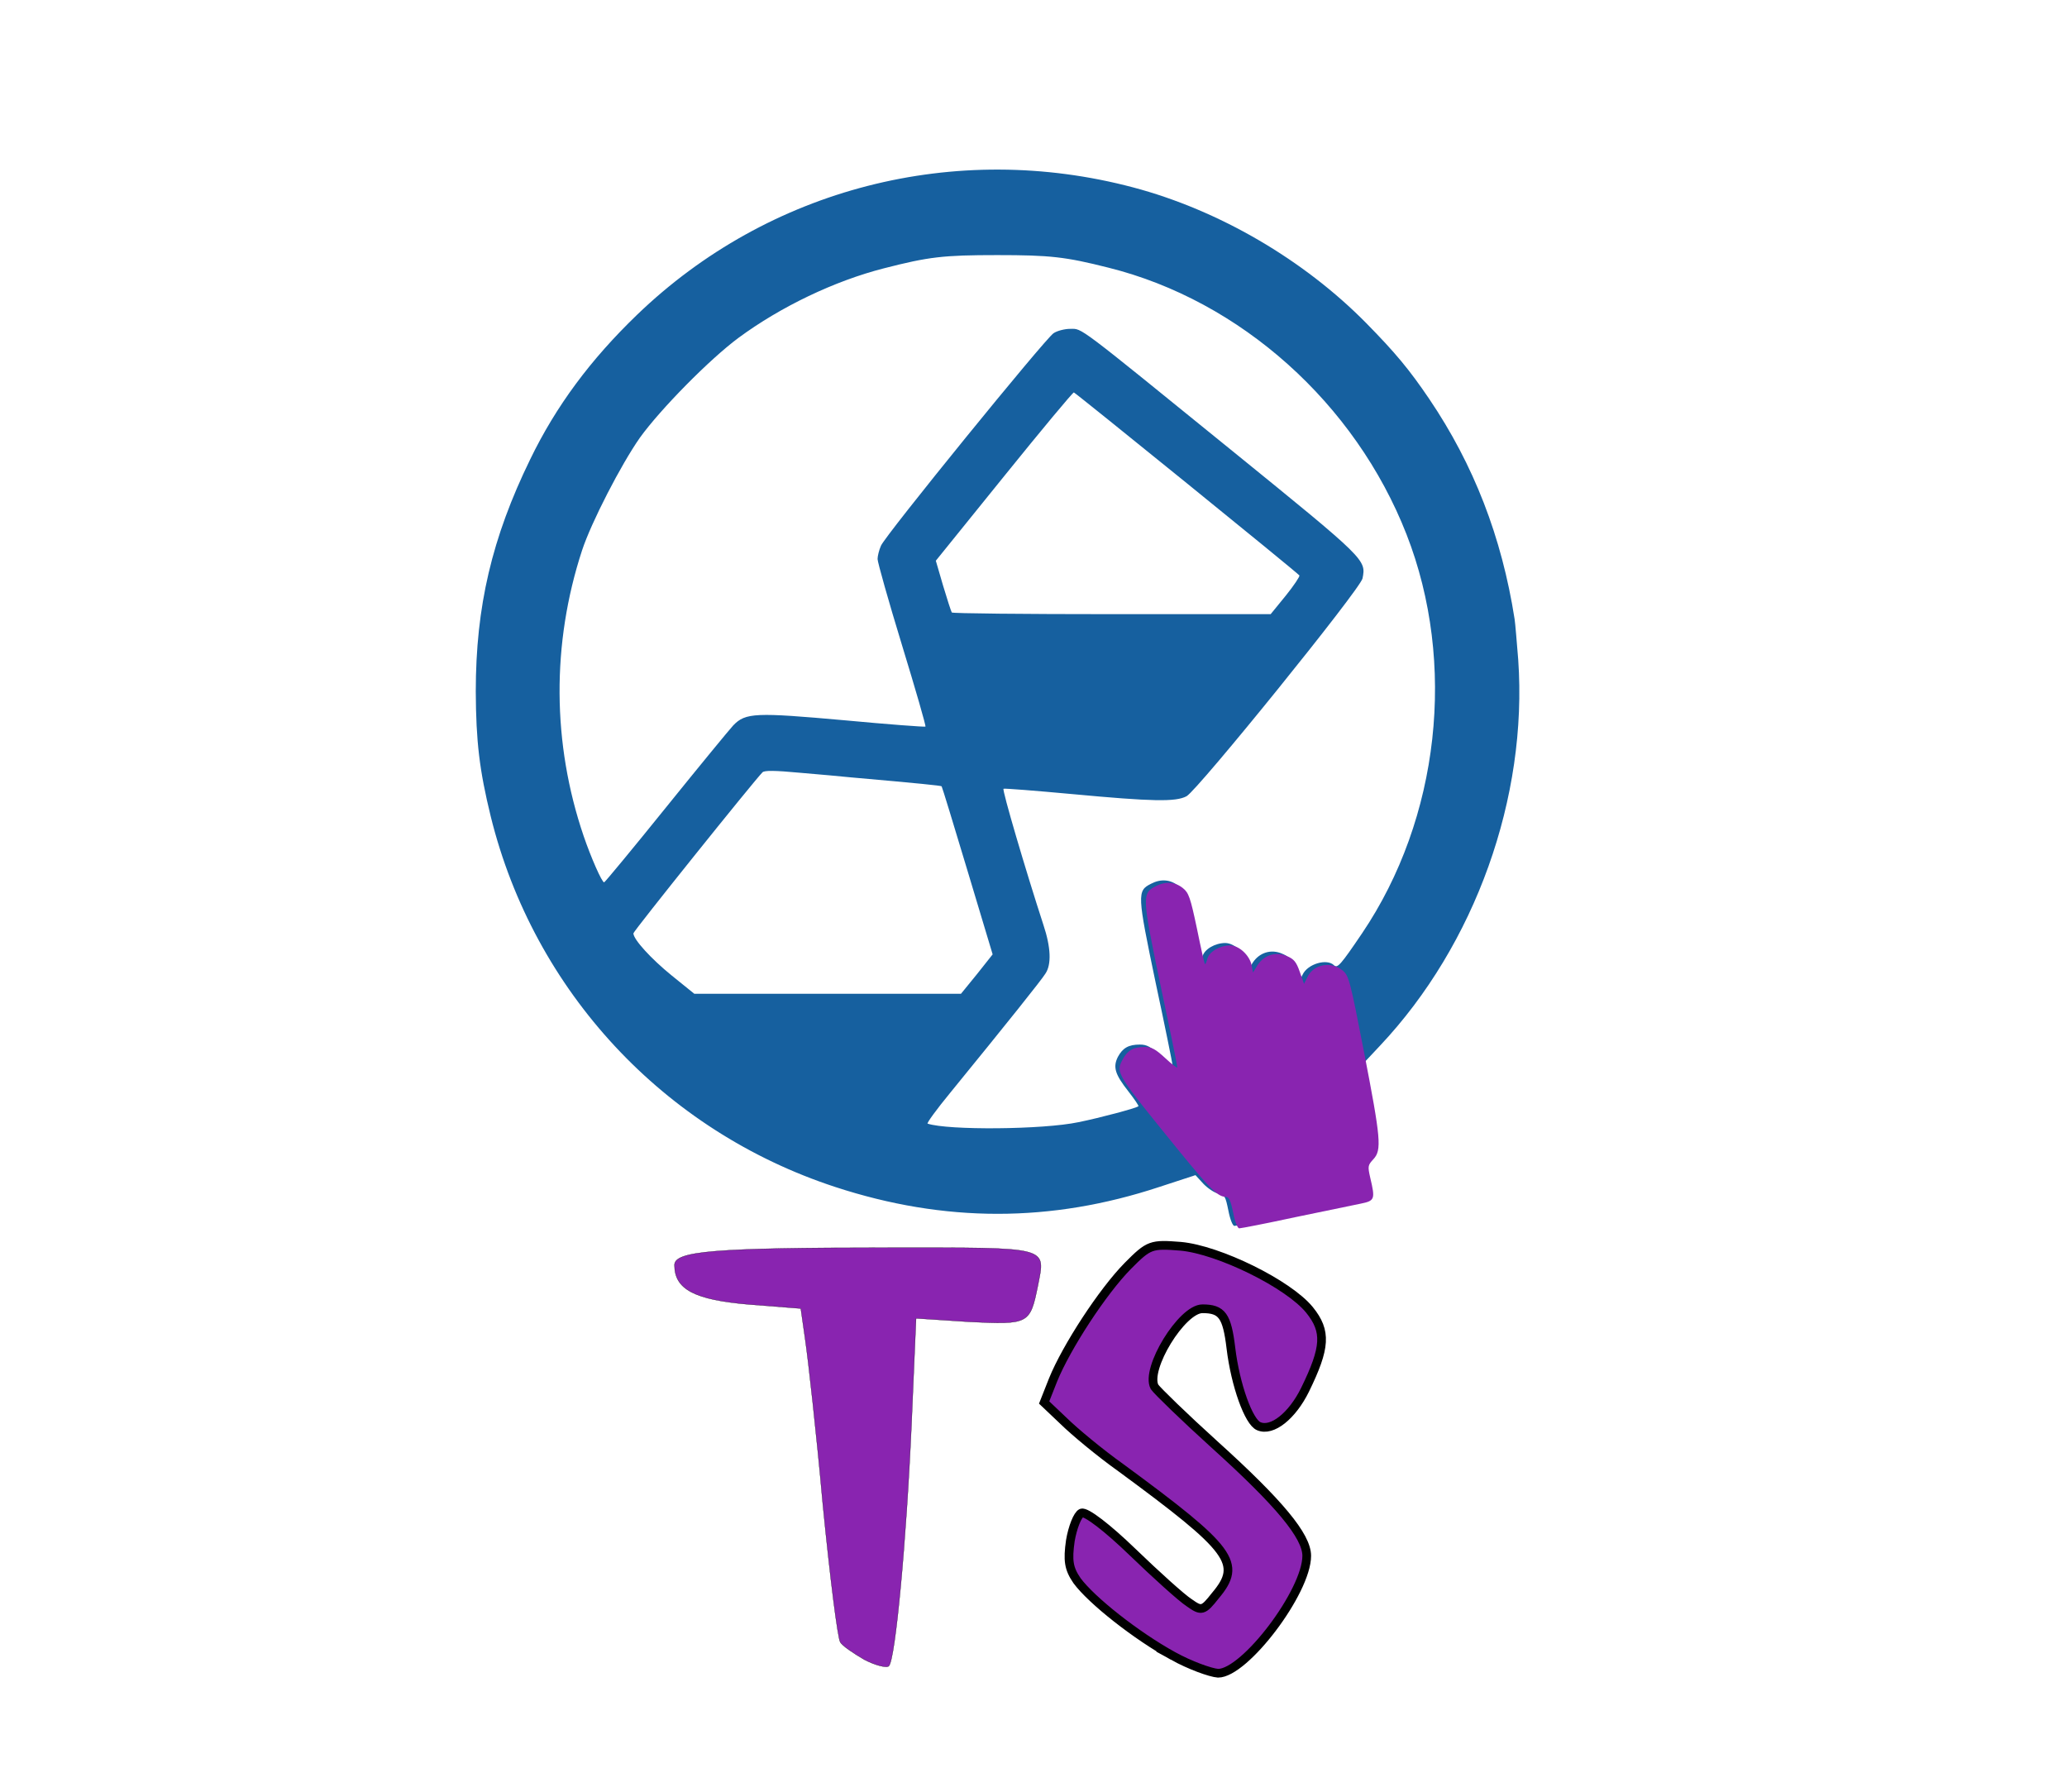 <svg width="8550" height="7410" xmlns="http://www.w3.org/2000/svg" preserveAspectRatio="xMidYMid meet">

 <g>
  <title>background</title>
  <rect fill="none" id="canvas_background" height="402" width="582" y="-1" x="-1"/>
 </g>
 <g>
  <title>Layer 1</title>
  <g fill="#16609f" id="layer102">
   <path id="svg_39" d="m5081,5005.999c-12,-59 -15,-64 -42,-70c-16,-3 -44,-22 -62,-41l-32,-35l-150,49c-448,148 -888,148 -1340,0c-709,-232 -1246,-809 -1425,-1532c-47,-192 -61,-311 -62,-517c0,-352 67,-636 225,-960c107,-221 250,-413 442,-598c544,-524 1316,-722 2052,-527c355,94 706,299 965,562c120,122 178,192 260,313c184,272 300,571 353,910c3,19 9,95 15,168c40,570 -178,1179 -572,1597l-76,81l29,144c33,157 32,200 -2,236c-21,22 -22,28 -11,75c21,89 19,95 -40,107c-29,6 -151,31 -271,56c-120,26 -224,46 -231,46c-7,0 -18,-27 -25,-64zm-620,-365c89,-18 239,-58 248,-66c2,-2 -17,-30 -42,-62c-55,-70 -64,-100 -43,-142c20,-37 44,-51 91,-51c29,0 45,9 85,46c28,26 50,43 50,38c0,-5 -31,-159 -70,-341c-76,-364 -77,-379 -19,-408c40,-21 80,-18 112,8c24,19 31,39 58,167c16,79 31,146 33,147c2,2 6,-7 10,-21c7,-30 52,-56 94,-56c37,0 80,40 89,81l6,31l19,-31c27,-41 75,-57 121,-37c29,12 39,24 53,64l18,51l14,-28c21,-45 101,-68 130,-39c14,14 28,-2 116,-132c321,-475 392,-1118 184,-1650c-212,-542 -687,-967 -1233,-1103c-178,-45 -241,-52 -460,-52c-224,0 -283,7 -470,55c-203,52 -425,158 -600,287c-119,88 -323,295 -408,413c-78,111 -201,350 -239,465c-127,387 -124,800 6,1182c30,88 76,193 85,192c3,0 119,-140 256,-310c138,-171 263,-323 278,-339c51,-53 92,-54 462,-21c181,17 331,28 333,26c3,-2 -41,-154 -97,-337c-56,-183 -101,-343 -101,-356c0,-12 6,-37 14,-55c17,-42 679,-856 714,-879c15,-10 46,-18 69,-18c51,0 20,-23 673,507c552,448 551,448 536,525c-8,43 -681,875 -728,901c-45,24 -141,22 -474,-9c-152,-14 -279,-24 -283,-22c-7,3 92,339 165,563c31,93 34,164 8,202c-16,26 -155,200 -394,493c-56,68 -98,126 -93,127c84,28 477,25 624,-6zm-420,-612l65,-82l-104,-346c-57,-190 -105,-347 -107,-349c-3,-3 -91,-12 -375,-37c-36,-4 -130,-12 -210,-19c-107,-10 -148,-10 -156,-2c-34,34 -534,657 -534,666c0,25 73,105 158,174l94,76l551,0l552,0l66,-81zm1277,-1565c34,-42 59,-80 57,-84c-6,-10 -924,-754 -933,-757c-4,-1 -134,155 -289,347l-282,349l30,103c17,57 33,106 36,111c2,4 300,7 662,7l657,0l62,-76z"/>
   <path id="svg_40" d="m1203,-257.001c4,-3 10,-3 14,0c3,4 0,7 -7,7c-7,0 -10,-3 -7,-7z"/>
   <path id="svg_41" d="m1863,-257.001c4,-3 10,-3 14,0c3,4 0,7 -7,7c-7,0 -10,-3 -7,-7z"/>
   <path id="svg_42" d="m6483,-257.001c4,-3 10,-3 14,0c3,4 0,7 -7,7c-7,0 -10,-3 -7,-7z"/>
   <path id="svg_43" d="m6703,-257.001c4,-3 10,-3 14,0c3,4 0,7 -7,7c-7,0 -10,-3 -7,-7z"/>
   <path id="svg_44" d="m6923,-257.001c4,-3 10,-3 14,0c3,4 0,7 -7,7c-7,0 -10,-3 -7,-7z"/>
   <path id="svg_45" d="m7143,-257.001c4,-3 10,-3 14,0c3,4 0,7 -7,7c-7,0 -10,-3 -7,-7z"/>
   <path id="svg_46" d="m7363,-257.001c4,-3 10,-3 14,0c3,4 0,7 -7,7c-7,0 -10,-3 -7,-7z"/>
   <path id="svg_47" d="m7583,-257.001c4,-3 10,-3 14,0c3,4 0,7 -7,7c-7,0 -10,-3 -7,-7z"/>
   <path id="svg_48" d="m7803,-257.001c4,-3 10,-3 14,0c3,4 0,7 -7,7c-7,0 -10,-3 -7,-7z"/>
   <path id="svg_49" d="m8023,-257.001c4,-3 10,-3 14,0c3,4 0,7 -7,7c-7,0 -10,-3 -7,-7z"/>
   <path id="svg_50" d="m8243,-257.001c4,-3 10,-3 14,0c3,4 0,7 -7,7c-7,0 -10,-3 -7,-7z"/>
   <path id="svg_51" d="m8463,-257.001c4,-3 10,-3 14,0c3,4 0,7 -7,7c-7,0 -10,-3 -7,-7z"/>
  </g>
  <g fill="#8924b0" id="layer103">
   <path stroke="null" id="svg_52" d="m3574.974,6863.717c-45.544,-26.358 -91.089,-57.509 -99.126,-71.886c-10.716,-14.377 -42.865,-270.77 -72.335,-570.293c-26.791,-299.524 -61.619,-606.236 -72.335,-678.122l-18.754,-131.79l-214.327,-16.773c-225.043,-19.17 -308.094,-62.301 -308.094,-162.941c0,-57.509 158.066,-71.886 886.776,-71.886c672.45,0 648.338,-7.189 616.189,158.149c-32.149,158.149 -37.507,160.545 -283.983,148.564l-219.685,-14.377l-18.754,436.107c-21.433,486.427 -66.977,975.25 -93.768,1001.608c-8.037,9.585 -56.261,-2.396 -101.805,-26.358z"/>
   <path stroke="null" stroke-width="36" id="svg_53" d="m4851.728,6848.223c-152.208,-83.743 -336.702,-229.696 -396.662,-311.047c-34.593,-50.246 -39.205,-83.743 -27.674,-165.094c9.225,-55.031 29.98,-107.67 46.124,-114.848c18.449,-7.178 108.39,62.209 209.862,160.309c99.166,95.707 205.25,191.414 235.23,210.555c50.736,35.89 57.654,35.89 108.39,-28.712c113.003,-133.99 69.185,-191.414 -389.744,-528.78c-87.635,-62.209 -193.719,-150.738 -237.536,-193.806l-80.716,-76.565l36.899,-93.314c55.348,-136.382 205.25,-366.078 309.027,-471.356c87.635,-88.529 96.859,-90.921 219.087,-81.351c156.82,14.356 445.092,155.524 532.726,263.194c71.491,88.529 66.879,155.524 -18.449,330.188c-53.042,107.67 -136.064,174.665 -191.413,150.738c-41.511,-16.749 -96.859,-169.88 -115.309,-323.01c-16.143,-133.99 -36.899,-162.702 -117.615,-162.702c-85.328,0 -237.536,248.838 -198.331,323.01c11.531,16.749 122.227,124.419 249.067,239.267c267.516,241.66 380.519,378.042 380.519,459.393c0,148.346 -255.985,485.712 -366.682,485.712c-32.286,-2.393 -117.615,-33.497 -186.8,-71.78z"/>
   <path id="svg_64" d="m5101,5014.999c-10,-48 -17,-65 -30,-65c-34,-1 -63,-30 -193,-189c-265,-326 -263,-323 -234,-380c20,-37 44,-51 91,-51c29,0 45,9 85,46c28,26 50,43 50,38c0,-5 -31,-159 -70,-341c-76,-364 -77,-379 -19,-408c40,-21 80,-18 112,8c24,19 31,39 58,167c16,79 31,146 33,147c2,2 6,-7 10,-21c7,-30 52,-56 94,-56c37,0 80,40 89,81l6,31l19,-31c27,-41 75,-57 121,-37c29,12 39,24 53,64l18,51l14,-28c25,-53 97,-67 145,-28c26,21 31,38 89,337c70,361 74,406 39,444c-23,25 -24,29 -13,77c21,89 19,95 -40,107c-29,6 -151,31 -271,56c-120,26 -224,46 -231,46c-7,0 -18,-27 -25,-65z"/>
   <path id="svg_65" d="m1223,-247.001c4,-3 10,-3 14,0c3,4 0,7 -7,7c-7,0 -10,-3 -7,-7z"/>
   <path id="svg_66" d="m1883,-247.001c4,-3 10,-3 14,0c3,4 0,7 -7,7c-7,0 -10,-3 -7,-7z"/>
   <path id="svg_67" d="m6503,-247.001c4,-3 10,-3 14,0c3,4 0,7 -7,7c-7,0 -10,-3 -7,-7z"/>
   <path id="svg_68" d="m6723,-247.001c4,-3 10,-3 14,0c3,4 0,7 -7,7c-7,0 -10,-3 -7,-7z"/>
   <path id="svg_69" d="m6943,-247.001c4,-3 10,-3 14,0c3,4 0,7 -7,7c-7,0 -10,-3 -7,-7z"/>
   <path id="svg_70" d="m7163,-247.001c4,-3 10,-3 14,0c3,4 0,7 -7,7c-7,0 -10,-3 -7,-7z"/>
   <path id="svg_71" d="m7383,-247.001c4,-3 10,-3 14,0c3,4 0,7 -7,7c-7,0 -10,-3 -7,-7z"/>
   <path id="svg_72" d="m7603,-247.001c4,-3 10,-3 14,0c3,4 0,7 -7,7c-7,0 -10,-3 -7,-7z"/>
   <path id="svg_73" d="m7823,-247.001c4,-3 10,-3 14,0c3,4 0,7 -7,7c-7,0 -10,-3 -7,-7z"/>
   <path id="svg_74" d="m8043,-247.001c4,-3 10,-3 14,0c3,4 0,7 -7,7c-7,0 -10,-3 -7,-7z"/>
   <path id="svg_75" d="m8263,-247.001c4,-3 10,-3 14,0c3,4 0,7 -7,7c-7,0 -10,-3 -7,-7z"/>
   <path id="svg_76" d="m8483,-247.001c4,-3 10,-3 14,0c3,4 0,7 -7,7c-7,0 -10,-3 -7,-7z"/>
  </g>
 </g>
</svg>
